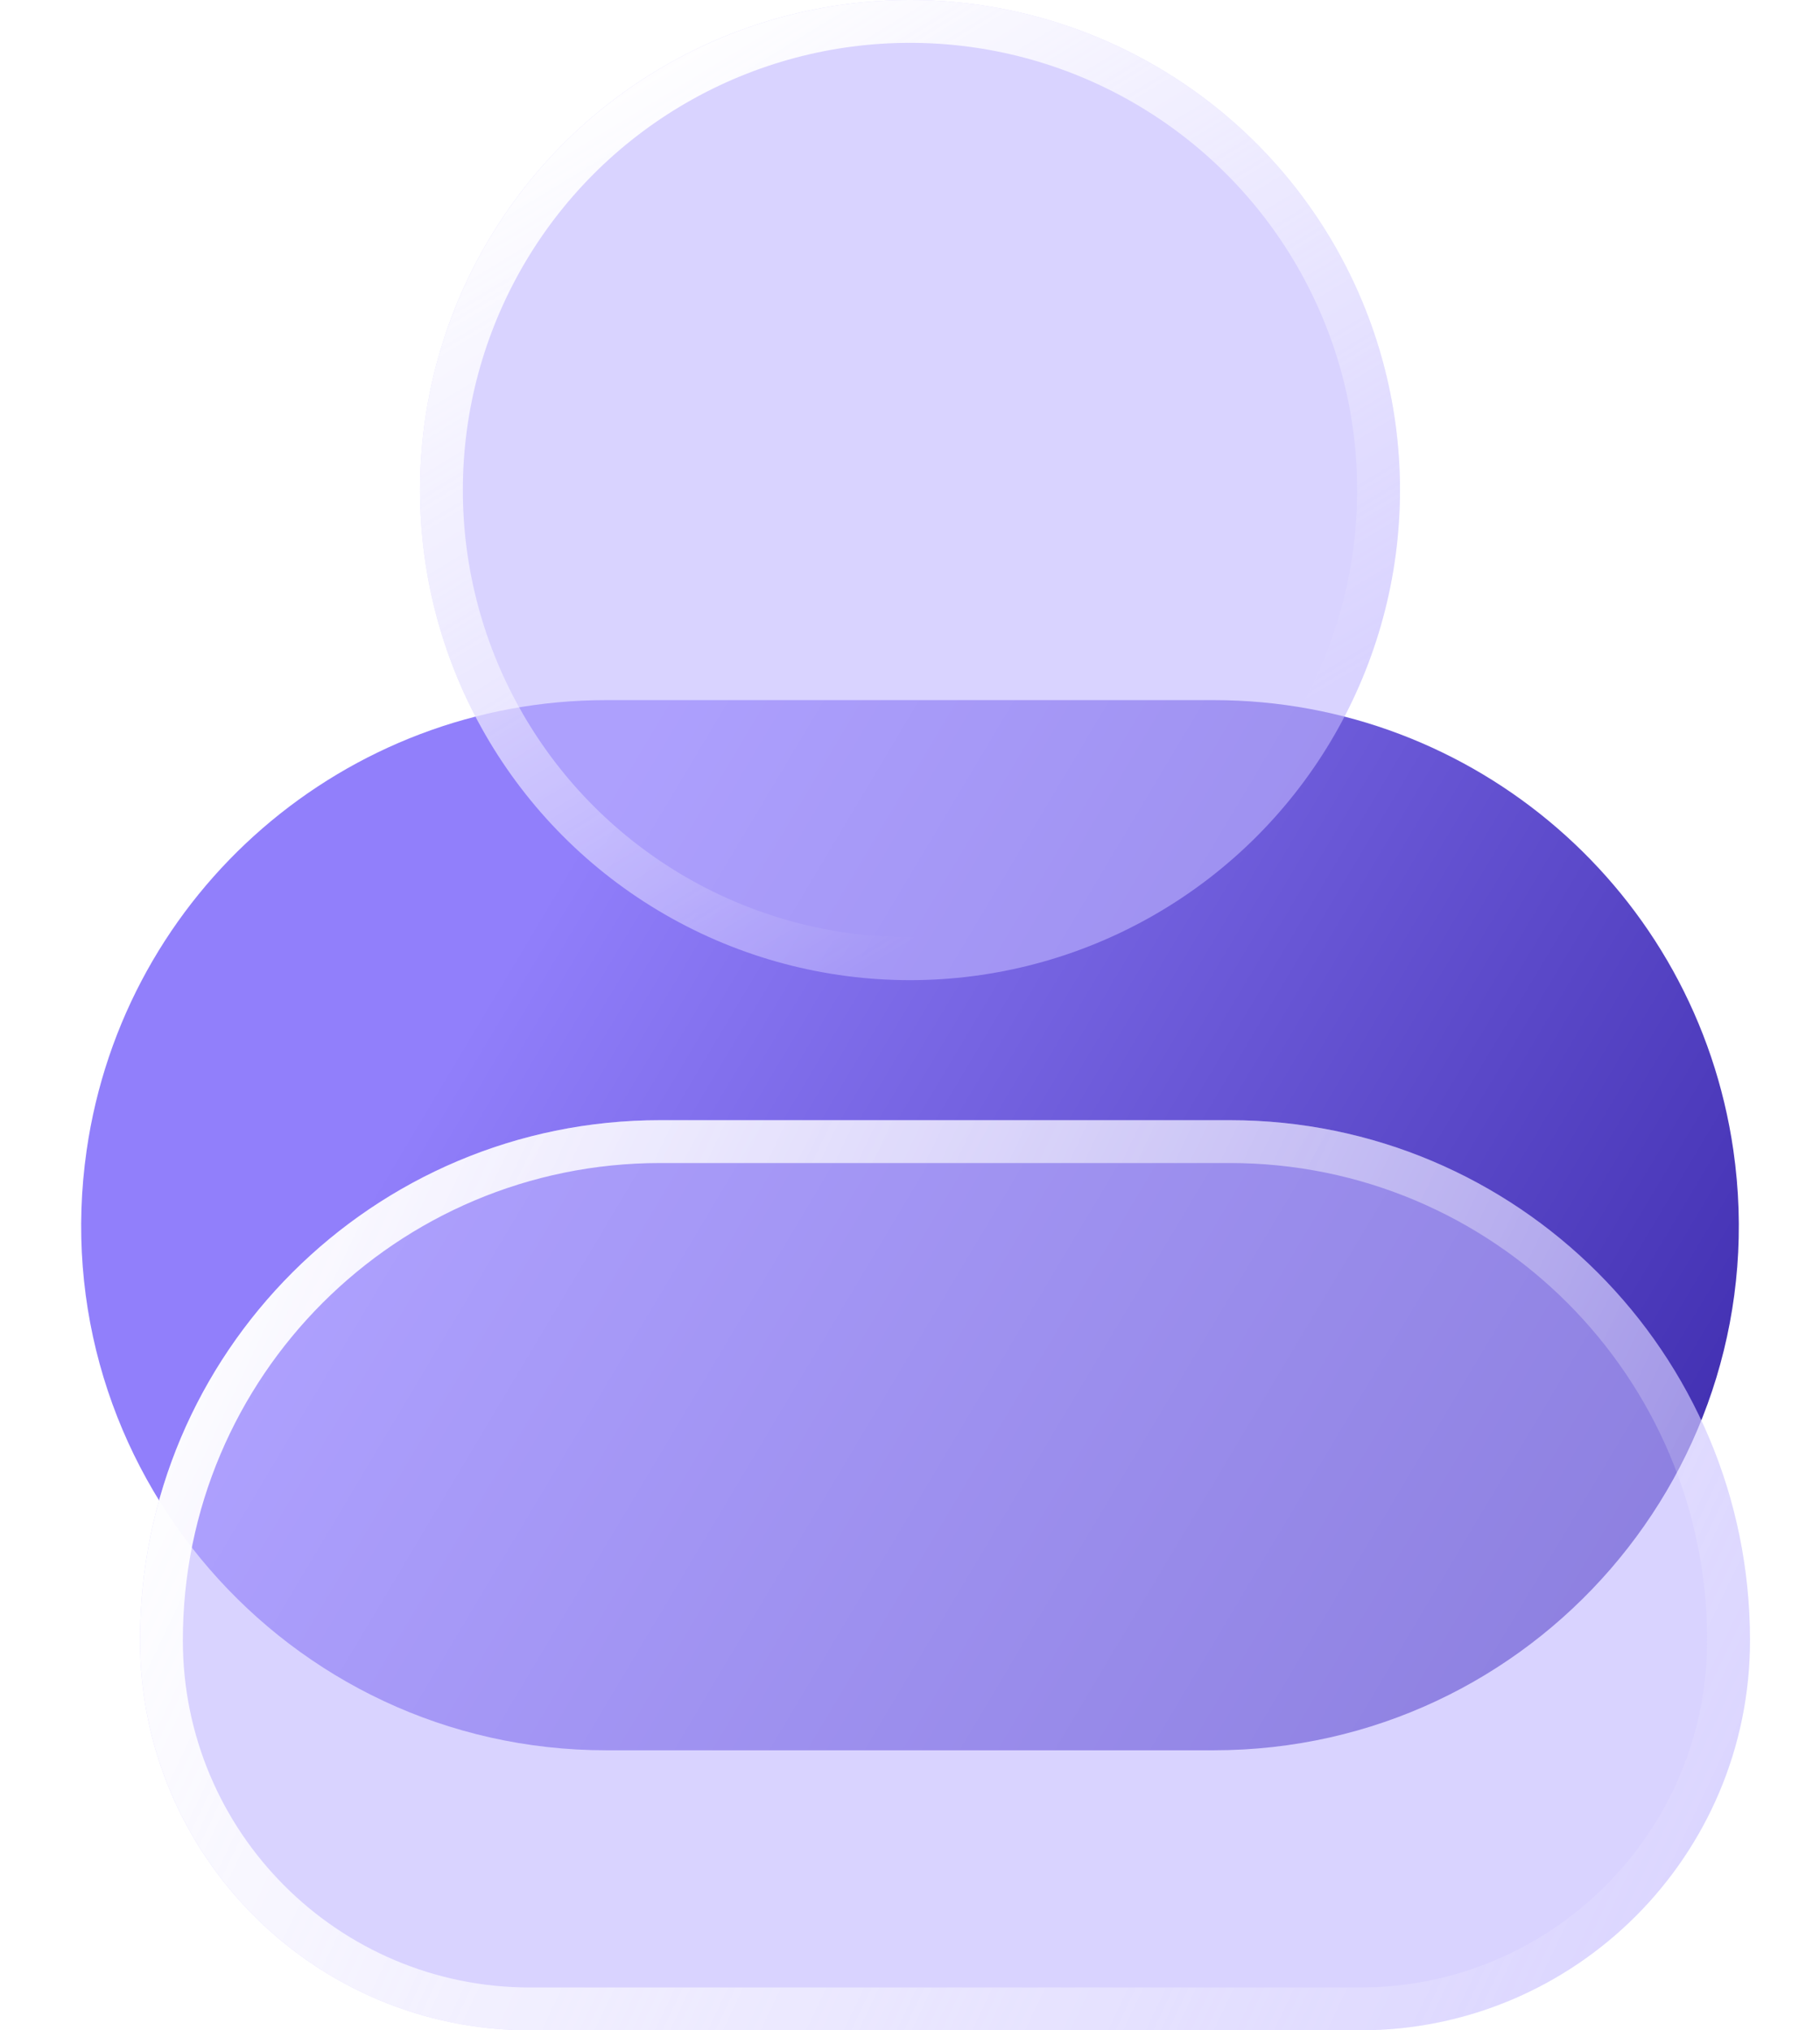 <svg width="26" height="29" viewBox="0 0 26 29" fill="none" xmlns="http://www.w3.org/2000/svg">
<path d="M1.238 16.428C1.771 12.738 4.933 10 8.661 10H17.339C21.067 10 24.229 12.738 24.762 16.428C25.415 20.95 21.908 25 17.339 25H8.661C4.092 25 0.585 20.95 1.238 16.428Z" fill="url(#paint0_linear_1333_1167)"/>
<g filter="url(#filter0_b_1333_1167)">
<circle cx="13" cy="7" r="7" fill="#BFB5FF" fill-opacity="0.6"/>
<circle cx="13" cy="7" r="6.694" stroke="url(#paint1_linear_1333_1167)" stroke-width="0.612"/>
</g>
<g filter="url(#filter1_b_1333_1167)">
<path d="M2 23.429C2 26.506 4.494 29 7.571 29L19.429 29C22.506 29 25 26.506 25 23.429C25 19.326 21.672 16 17.569 16C14.646 16 12.354 16 9.431 16C5.328 16 2 19.326 2 23.429Z" fill="#BFB5FF" fill-opacity="0.6"/>
<path d="M2.306 23.429C2.306 26.337 4.663 28.694 7.571 28.694L19.429 28.694C22.337 28.694 24.694 26.337 24.694 23.429C24.694 19.495 21.503 16.306 17.569 16.306L17.552 16.306L17.535 16.306L17.518 16.306L17.501 16.306L17.484 16.306L17.467 16.306L17.45 16.306L17.433 16.306L17.416 16.306L17.399 16.306L17.382 16.306L17.365 16.306L17.348 16.306L17.331 16.306L17.314 16.306L17.297 16.306L17.28 16.306L17.263 16.306L17.246 16.306L17.229 16.306L17.213 16.306L17.196 16.306L17.179 16.306L17.162 16.306L17.145 16.306L17.129 16.306L17.112 16.306L17.095 16.306L17.078 16.306L17.062 16.306L17.045 16.306L17.028 16.306L17.012 16.306L16.995 16.306L16.978 16.306L16.962 16.306L16.945 16.306L16.928 16.306L16.912 16.306L16.895 16.306L16.878 16.306L16.862 16.306L16.845 16.306L16.829 16.306L16.812 16.306L16.796 16.306L16.779 16.306L16.763 16.306L16.746 16.306L16.73 16.306L16.713 16.306L16.697 16.306L16.68 16.306L16.664 16.306L16.647 16.306L16.631 16.306L16.615 16.306L16.598 16.306L16.582 16.306L16.565 16.306L16.549 16.306L16.533 16.306L16.516 16.306L16.5 16.306L16.484 16.306L16.467 16.306L16.451 16.306L16.435 16.306L16.419 16.306L16.402 16.306L16.386 16.306L16.37 16.306L16.354 16.306L16.337 16.306L16.321 16.306L16.305 16.306L16.289 16.306L16.273 16.306L16.256 16.306L16.24 16.306L16.224 16.306L16.208 16.306L16.192 16.306L16.176 16.306L16.16 16.306L16.143 16.306L16.127 16.306L16.111 16.306L16.095 16.306L16.079 16.306L16.063 16.306L16.047 16.306L16.031 16.306L16.015 16.306L15.999 16.306L15.983 16.306L15.967 16.306L15.951 16.306L15.935 16.306L15.919 16.306L15.903 16.306L15.887 16.306L15.871 16.306L15.855 16.306L15.839 16.306L15.823 16.306L15.808 16.306L15.792 16.306L15.776 16.306L15.76 16.306L15.744 16.306L15.728 16.306L15.712 16.306L15.696 16.306L15.681 16.306L15.665 16.306L15.649 16.306L15.633 16.306L15.617 16.306L15.601 16.306L15.586 16.306L15.57 16.306L15.554 16.306L15.538 16.306L15.523 16.306L15.507 16.306L15.491 16.306L15.475 16.306L15.46 16.306L15.444 16.306L15.428 16.306L15.412 16.306L15.397 16.306L15.381 16.306L15.365 16.306L15.35 16.306L15.334 16.306L15.318 16.306L15.303 16.306L15.287 16.306L15.271 16.306L15.256 16.306L15.24 16.306L15.224 16.306L15.209 16.306L15.193 16.306L15.178 16.306L15.162 16.306L15.146 16.306L15.131 16.306L15.115 16.306L15.1 16.306L15.084 16.306L15.068 16.306L15.053 16.306L15.037 16.306L15.022 16.306L15.006 16.306L14.991 16.306L14.975 16.306L14.96 16.306L14.944 16.306L14.928 16.306L14.913 16.306L14.897 16.306L14.882 16.306L14.866 16.306L14.851 16.306L14.835 16.306L14.82 16.306L14.804 16.306L14.789 16.306L14.773 16.306L14.758 16.306L14.742 16.306L14.727 16.306L14.712 16.306L14.696 16.306L14.681 16.306L14.665 16.306L14.65 16.306L14.634 16.306L14.619 16.306L14.604 16.306L14.588 16.306L14.573 16.306L14.557 16.306L14.542 16.306L14.526 16.306L14.511 16.306L14.496 16.306L14.48 16.306L14.465 16.306L14.45 16.306L14.434 16.306L14.419 16.306L14.403 16.306L14.388 16.306L14.373 16.306L14.357 16.306L14.342 16.306L14.326 16.306L14.311 16.306L14.296 16.306L14.28 16.306L14.265 16.306L14.25 16.306L14.234 16.306L14.219 16.306L14.204 16.306L14.188 16.306L14.173 16.306L14.158 16.306L14.142 16.306L14.127 16.306L14.112 16.306L14.096 16.306L14.081 16.306L14.066 16.306L14.05 16.306L14.035 16.306L14.02 16.306L14.005 16.306L13.989 16.306L13.974 16.306L13.959 16.306L13.943 16.306L13.928 16.306L13.913 16.306L13.897 16.306L13.882 16.306L13.867 16.306L13.851 16.306L13.836 16.306L13.821 16.306L13.806 16.306L13.79 16.306L13.775 16.306L13.76 16.306L13.745 16.306L13.729 16.306L13.714 16.306L13.699 16.306L13.683 16.306L13.668 16.306L13.653 16.306L13.637 16.306L13.622 16.306L13.607 16.306L13.592 16.306L13.576 16.306L13.561 16.306L13.546 16.306L13.531 16.306L13.515 16.306L13.5 16.306L13.485 16.306L13.469 16.306L13.454 16.306L13.439 16.306L13.424 16.306L13.408 16.306L13.393 16.306L13.378 16.306L13.363 16.306L13.347 16.306L13.332 16.306L13.317 16.306L13.301 16.306L13.286 16.306L13.271 16.306L13.255 16.306L13.24 16.306L13.225 16.306L13.21 16.306L13.194 16.306L13.179 16.306L13.164 16.306L13.149 16.306L13.133 16.306L13.118 16.306L13.103 16.306L13.087 16.306L13.072 16.306L13.057 16.306L13.041 16.306L13.026 16.306L13.011 16.306L12.995 16.306L12.98 16.306L12.965 16.306L12.95 16.306L12.934 16.306L12.919 16.306L12.904 16.306L12.888 16.306L12.873 16.306L12.858 16.306L12.842 16.306L12.827 16.306L12.812 16.306L12.796 16.306L12.781 16.306L12.766 16.306L12.75 16.306L12.735 16.306L12.72 16.306L12.704 16.306L12.689 16.306L12.674 16.306L12.658 16.306L12.643 16.306L12.627 16.306L12.612 16.306L12.597 16.306L12.581 16.306L12.566 16.306L12.55 16.306L12.535 16.306L12.52 16.306L12.504 16.306L12.489 16.306L12.474 16.306L12.458 16.306L12.443 16.306L12.427 16.306L12.412 16.306L12.396 16.306L12.381 16.306L12.366 16.306L12.35 16.306L12.335 16.306L12.319 16.306L12.304 16.306L12.288 16.306L12.273 16.306L12.258 16.306L12.242 16.306L12.227 16.306L12.211 16.306L12.196 16.306L12.18 16.306L12.165 16.306L12.149 16.306L12.134 16.306L12.118 16.306L12.103 16.306L12.087 16.306L12.072 16.306L12.056 16.306L12.04 16.306L12.025 16.306L12.009 16.306L11.994 16.306L11.978 16.306L11.963 16.306L11.947 16.306L11.932 16.306L11.916 16.306L11.9 16.306L11.885 16.306L11.869 16.306L11.854 16.306L11.838 16.306L11.822 16.306L11.807 16.306L11.791 16.306L11.776 16.306L11.76 16.306L11.744 16.306L11.729 16.306L11.713 16.306L11.697 16.306L11.682 16.306L11.666 16.306L11.65 16.306L11.635 16.306L11.619 16.306L11.603 16.306L11.588 16.306L11.572 16.306L11.556 16.306L11.54 16.306L11.525 16.306L11.509 16.306L11.493 16.306L11.477 16.306L11.462 16.306L11.446 16.306L11.43 16.306L11.414 16.306L11.399 16.306L11.383 16.306L11.367 16.306L11.351 16.306L11.335 16.306L11.319 16.306L11.304 16.306L11.288 16.306L11.272 16.306L11.256 16.306L11.24 16.306L11.224 16.306L11.208 16.306L11.192 16.306L11.177 16.306L11.161 16.306L11.145 16.306L11.129 16.306L11.113 16.306L11.097 16.306L11.081 16.306L11.065 16.306L11.049 16.306L11.033 16.306L11.017 16.306L11.001 16.306L10.985 16.306L10.969 16.306L10.953 16.306L10.937 16.306L10.921 16.306L10.905 16.306L10.889 16.306L10.873 16.306L10.857 16.306L10.84 16.306L10.824 16.306L10.808 16.306L10.792 16.306L10.776 16.306L10.76 16.306L10.744 16.306L10.727 16.306L10.711 16.306L10.695 16.306L10.679 16.306L10.663 16.306L10.646 16.306L10.63 16.306L10.614 16.306L10.598 16.306L10.581 16.306L10.565 16.306L10.549 16.306L10.533 16.306L10.516 16.306L10.5 16.306L10.484 16.306L10.467 16.306L10.451 16.306L10.435 16.306L10.418 16.306L10.402 16.306L10.386 16.306L10.369 16.306L10.353 16.306L10.336 16.306L10.32 16.306L10.303 16.306L10.287 16.306L10.27 16.306L10.254 16.306L10.237 16.306L10.221 16.306L10.204 16.306L10.188 16.306L10.171 16.306L10.155 16.306L10.138 16.306L10.122 16.306L10.105 16.306L10.088 16.306L10.072 16.306L10.055 16.306L10.039 16.306L10.022 16.306L10.005 16.306L9.989 16.306L9.972 16.306L9.955 16.306L9.938 16.306L9.922 16.306L9.905 16.306L9.888 16.306L9.871 16.306L9.855 16.306L9.838 16.306L9.821 16.306L9.804 16.306L9.787 16.306L9.771 16.306L9.754 16.306L9.737 16.306L9.72 16.306L9.703 16.306L9.686 16.306L9.669 16.306L9.652 16.306L9.635 16.306L9.618 16.306L9.601 16.306L9.584 16.306L9.567 16.306L9.55 16.306L9.533 16.306L9.516 16.306L9.499 16.306L9.482 16.306L9.465 16.306L9.448 16.306L9.431 16.306C5.497 16.306 2.306 19.495 2.306 23.429Z" stroke="url(#paint2_linear_1333_1167)" stroke-width="0.612"/>
</g>
<defs>
<filter id="filter0_b_1333_1167" x="-6.648" y="-12.649" width="39.297" height="39.297" filterUnits="userSpaceOnUse" color-interpolation-filters="sRGB">
<feFlood flood-opacity="0" result="BackgroundImageFix"/>
<feGaussianBlur in="BackgroundImageFix" stdDeviation="6.324"/>
<feComposite in2="SourceAlpha" operator="in" result="effect1_backgroundBlur_1333_1167"/>
<feBlend mode="normal" in="SourceGraphic" in2="effect1_backgroundBlur_1333_1167" result="shape"/>
</filter>
<filter id="filter1_b_1333_1167" x="-11.857" y="2.143" width="50.713" height="40.713" filterUnits="userSpaceOnUse" color-interpolation-filters="sRGB">
<feFlood flood-opacity="0" result="BackgroundImageFix"/>
<feGaussianBlur in="BackgroundImageFix" stdDeviation="6.928"/>
<feComposite in2="SourceAlpha" operator="in" result="effect1_backgroundBlur_1333_1167"/>
<feBlend mode="normal" in="SourceGraphic" in2="effect1_backgroundBlur_1333_1167" result="shape"/>
</filter>
<linearGradient id="paint0_linear_1333_1167" x1="7.5" y1="13.281" x2="23.96" y2="23.093" gradientUnits="userSpaceOnUse">
<stop stop-color="#917FFB"/>
<stop offset="1" stop-color="#3F2DAF"/>
</linearGradient>
<linearGradient id="paint1_linear_1333_1167" x1="6" y1="2.625" x2="12.727" y2="13.672" gradientUnits="userSpaceOnUse">
<stop stop-color="white"/>
<stop offset="0.997" stop-color="white" stop-opacity="0"/>
</linearGradient>
<linearGradient id="paint2_linear_1333_1167" x1="3.078" y1="17.156" x2="25.5" y2="27.851" gradientUnits="userSpaceOnUse">
<stop stop-color="white"/>
<stop offset="1" stop-color="white" stop-opacity="0"/>
</linearGradient>
</defs>
</svg>
